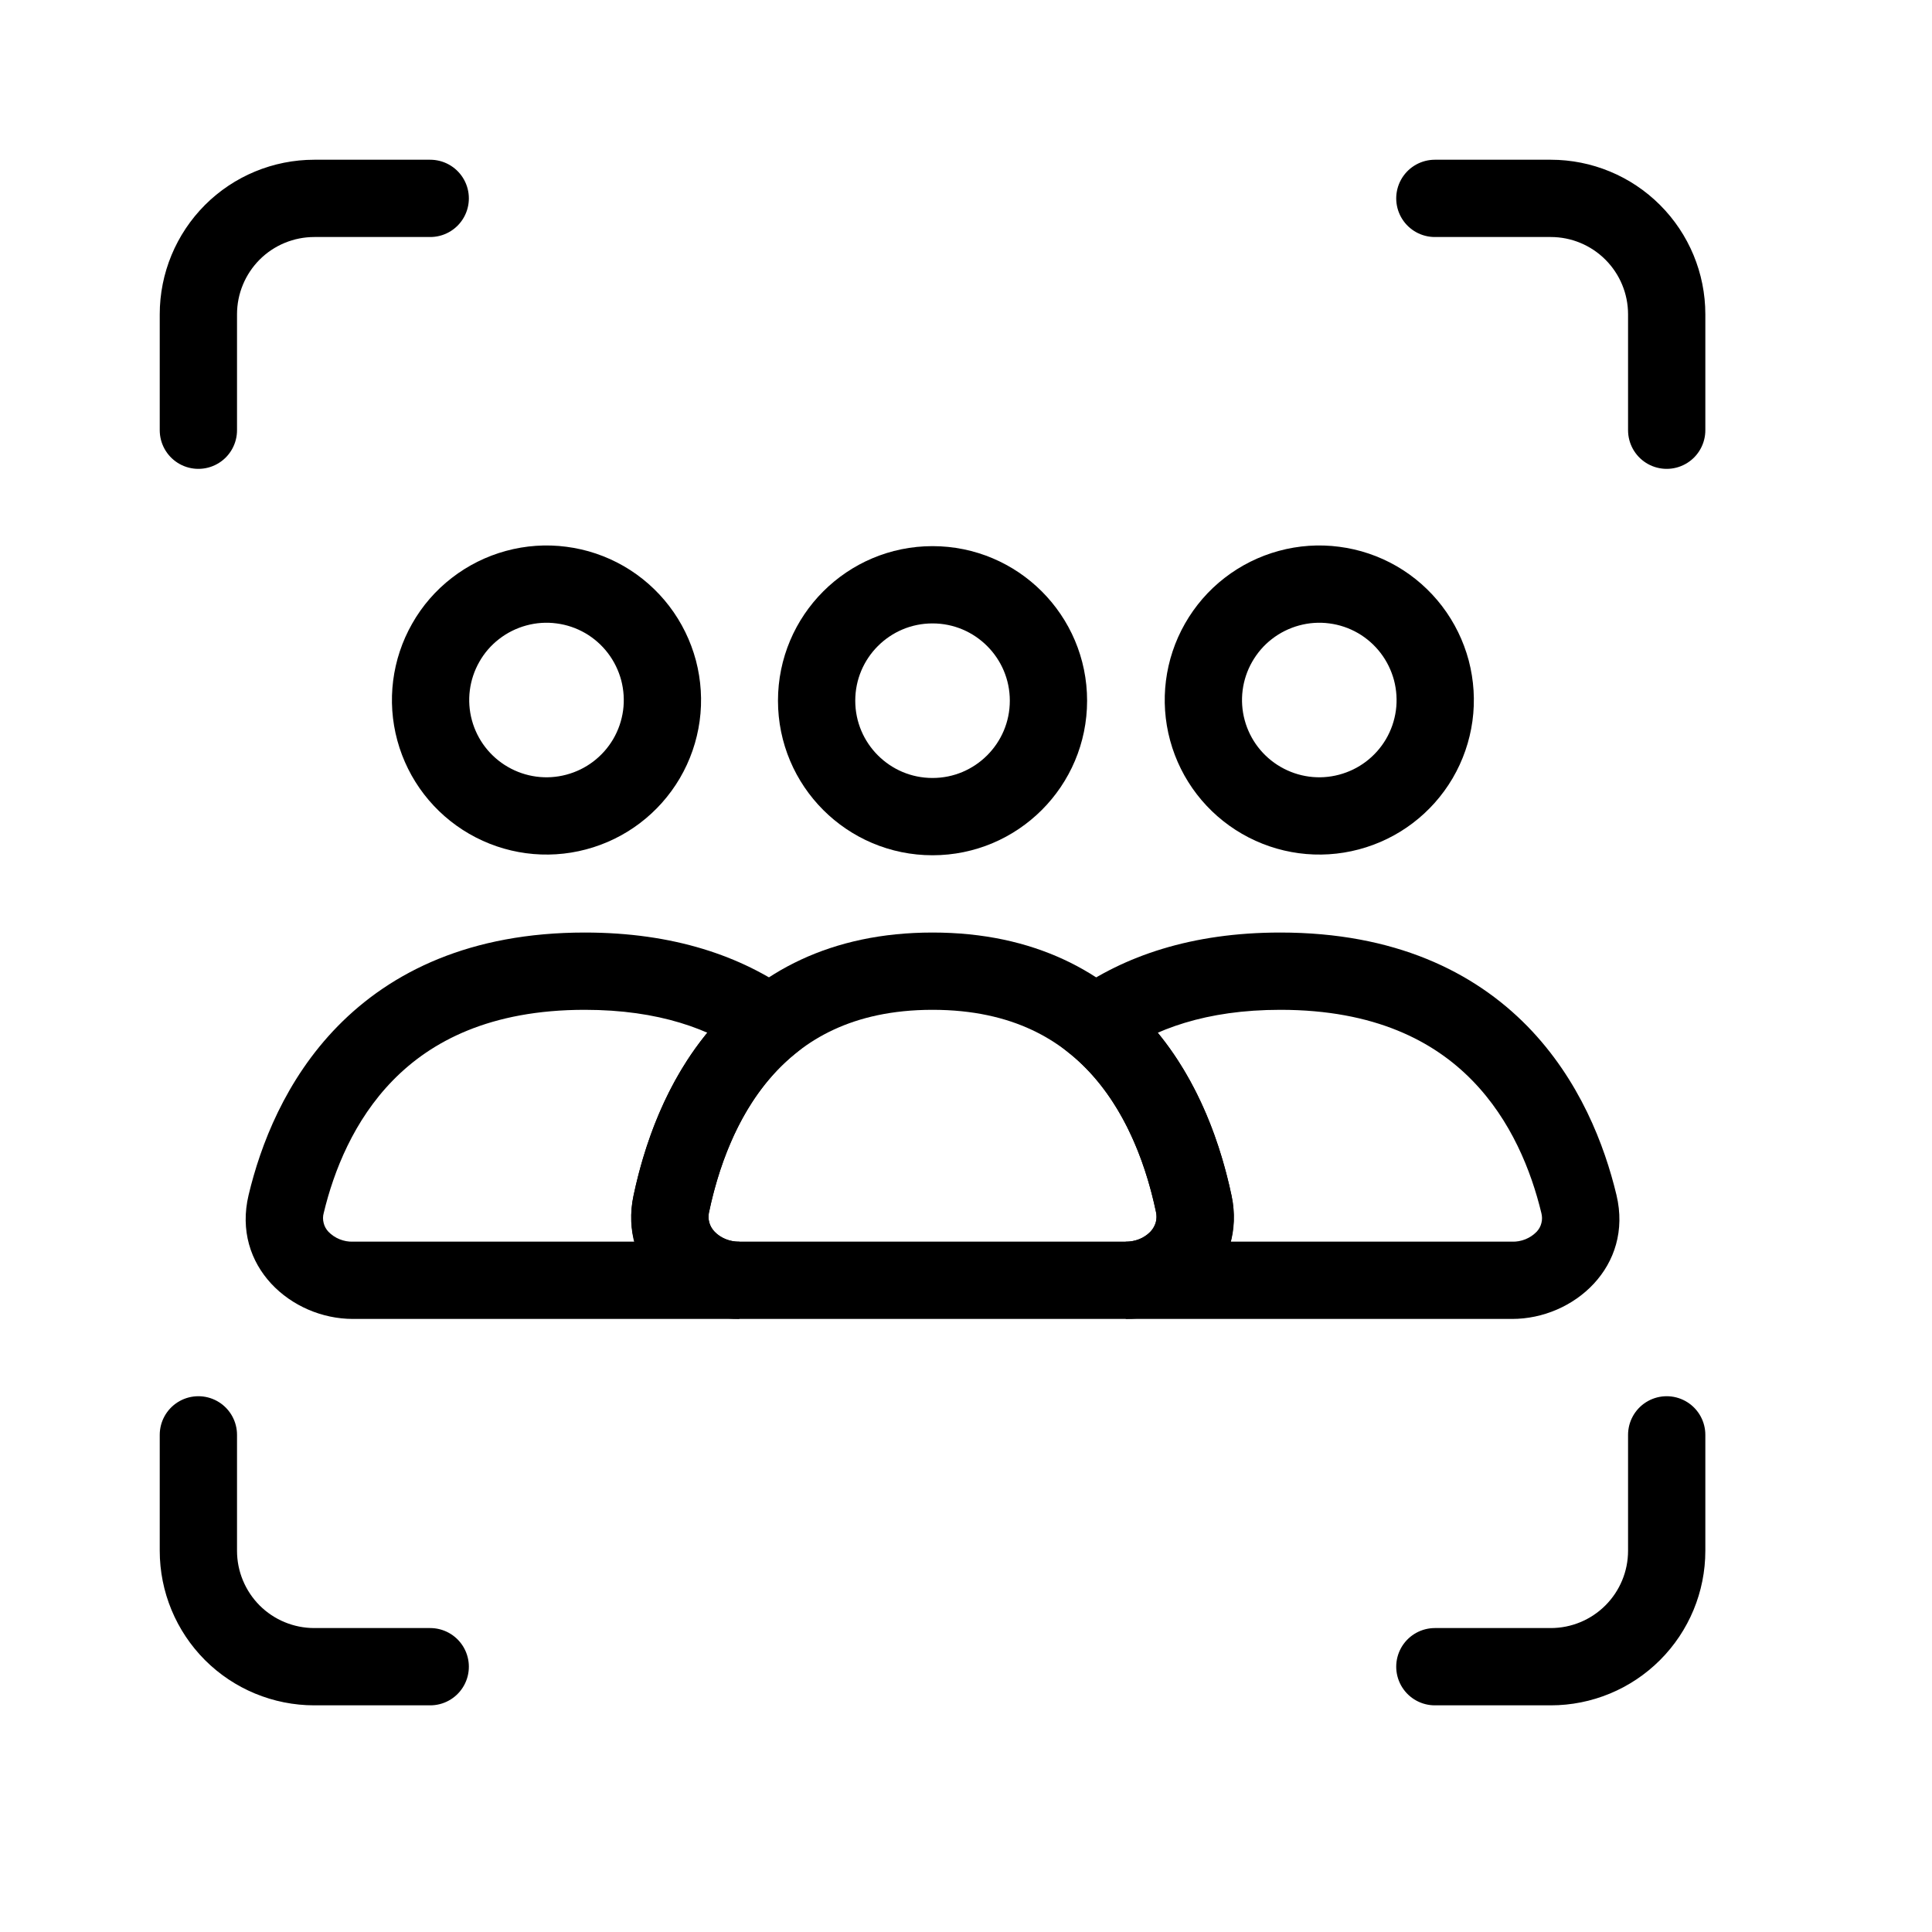 <svg width="25" height="25" viewBox="0 0 25 25" fill="none" xmlns="http://www.w3.org/2000/svg">
<path d="M12.067 10.567C12.895 10.567 13.567 9.895 13.567 9.067C13.567 8.239 12.895 7.567 12.067 7.567C11.238 7.567 10.567 8.239 10.567 9.067C10.567 9.895 11.238 10.567 12.067 10.567Z" stroke="black" stroke-linecap="round"/>
<path d="M15.768 8.317C15.866 8.145 15.996 7.994 16.153 7.873C16.309 7.752 16.488 7.663 16.679 7.611C16.87 7.559 17.069 7.545 17.265 7.571C17.461 7.596 17.65 7.66 17.822 7.759C17.993 7.858 18.143 7.99 18.263 8.147C18.383 8.304 18.471 8.484 18.522 8.675C18.572 8.866 18.585 9.066 18.558 9.262C18.531 9.458 18.466 9.646 18.366 9.817C18.165 10.159 17.838 10.407 17.455 10.508C17.072 10.61 16.665 10.555 16.322 10.357C15.979 10.159 15.728 9.834 15.624 9.451C15.52 9.069 15.572 8.661 15.768 8.317ZM5.768 8.317C5.865 8.145 5.996 7.994 6.153 7.873C6.309 7.752 6.488 7.663 6.679 7.611C6.87 7.559 7.069 7.545 7.265 7.571C7.461 7.596 7.65 7.66 7.822 7.759C7.993 7.858 8.143 7.99 8.263 8.147C8.383 8.304 8.471 8.484 8.522 8.675C8.572 8.866 8.585 9.066 8.558 9.262C8.531 9.458 8.466 9.646 8.366 9.817C8.165 10.159 7.838 10.407 7.455 10.508C7.072 10.61 6.665 10.555 6.322 10.357C5.979 10.159 5.728 9.834 5.624 9.451C5.52 9.069 5.572 8.661 5.768 8.317Z" stroke="black"/>
<path d="M14.167 13.252L13.877 12.846L13.344 13.226L13.851 13.64L14.167 13.252ZM19.567 16.067H14.567V17.067H19.567V16.067ZM19.945 15.696C19.956 15.738 19.957 15.783 19.946 15.825C19.936 15.868 19.914 15.907 19.884 15.939C19.843 15.981 19.793 16.014 19.739 16.036C19.684 16.058 19.625 16.069 19.567 16.067V17.067C20.367 17.067 21.137 16.384 20.917 15.463L19.945 15.696ZM16.567 13.067C17.793 13.067 18.557 13.476 19.049 13.979C19.555 14.496 19.814 15.153 19.945 15.696L20.917 15.463C20.763 14.821 20.442 13.973 19.764 13.279C19.071 12.572 18.044 12.067 16.567 12.067V13.067ZM14.457 13.659C14.935 13.318 15.607 13.067 16.567 13.067V12.067C15.421 12.067 14.542 12.37 13.877 12.846L14.457 13.659ZM13.851 13.639C14.504 14.173 14.815 15.002 14.958 15.68L15.937 15.474C15.775 14.707 15.397 13.611 14.483 12.865L13.851 13.64V13.639ZM14.958 15.68C14.969 15.725 14.968 15.771 14.956 15.816C14.943 15.861 14.92 15.902 14.888 15.936C14.846 15.979 14.796 16.012 14.741 16.035C14.686 16.057 14.626 16.068 14.567 16.067V17.067C15.371 17.067 16.128 16.387 15.937 15.474L14.958 15.68ZM9.967 13.252L10.283 13.64L10.79 13.226L10.258 12.846L9.967 13.252ZM7.567 13.067C8.527 13.067 9.198 13.317 9.677 13.659L10.257 12.845C9.593 12.37 8.714 12.067 7.567 12.067V13.067ZM4.189 15.696C4.319 15.153 4.579 14.496 5.085 13.979C5.577 13.476 6.341 13.067 7.567 13.067V12.067C6.089 12.067 5.063 12.572 4.37 13.279C3.692 13.972 3.37 14.821 3.217 15.463L4.189 15.696ZM4.567 16.067C4.508 16.069 4.449 16.058 4.395 16.036C4.34 16.014 4.291 15.981 4.25 15.939C4.22 15.907 4.198 15.868 4.188 15.825C4.177 15.783 4.177 15.738 4.189 15.696L3.217 15.463C2.997 16.384 3.767 17.067 4.567 17.067V16.067ZM9.567 16.067H4.567V17.067H9.567V16.067ZM9.567 16.067C9.507 16.069 9.448 16.058 9.392 16.035C9.337 16.013 9.287 15.98 9.245 15.937C9.212 15.903 9.189 15.862 9.177 15.817C9.165 15.773 9.164 15.725 9.175 15.68L8.197 15.474C8.005 16.386 8.763 17.067 9.567 17.067V16.067ZM9.176 15.68C9.319 15 9.63 14.173 10.283 13.64L9.651 12.865C8.737 13.611 8.359 14.707 8.197 15.474L9.176 15.68Z" fill="black"/>
<path d="M18.567 21.567H20.067C20.465 21.567 20.846 21.409 21.127 21.128C21.409 20.846 21.567 20.465 21.567 20.067V18.567M18.567 2.567H20.067C20.465 2.567 20.846 2.725 21.127 3.006C21.409 3.288 21.567 3.669 21.567 4.067V5.567M5.567 21.567H4.067C3.669 21.567 3.287 21.409 3.006 21.128C2.725 20.846 2.567 20.465 2.567 20.067V18.567M5.567 2.567H4.067C3.669 2.567 3.287 2.725 3.006 3.006C2.725 3.288 2.567 3.669 2.567 4.067V5.567M12.067 12.567C14.431 12.567 15.198 14.392 15.447 15.577C15.561 16.117 15.119 16.567 14.567 16.567H9.567C9.015 16.567 8.573 16.117 8.687 15.577C8.936 14.392 9.703 12.567 12.067 12.567Z" stroke="black" stroke-linecap="round"/>
</svg>
